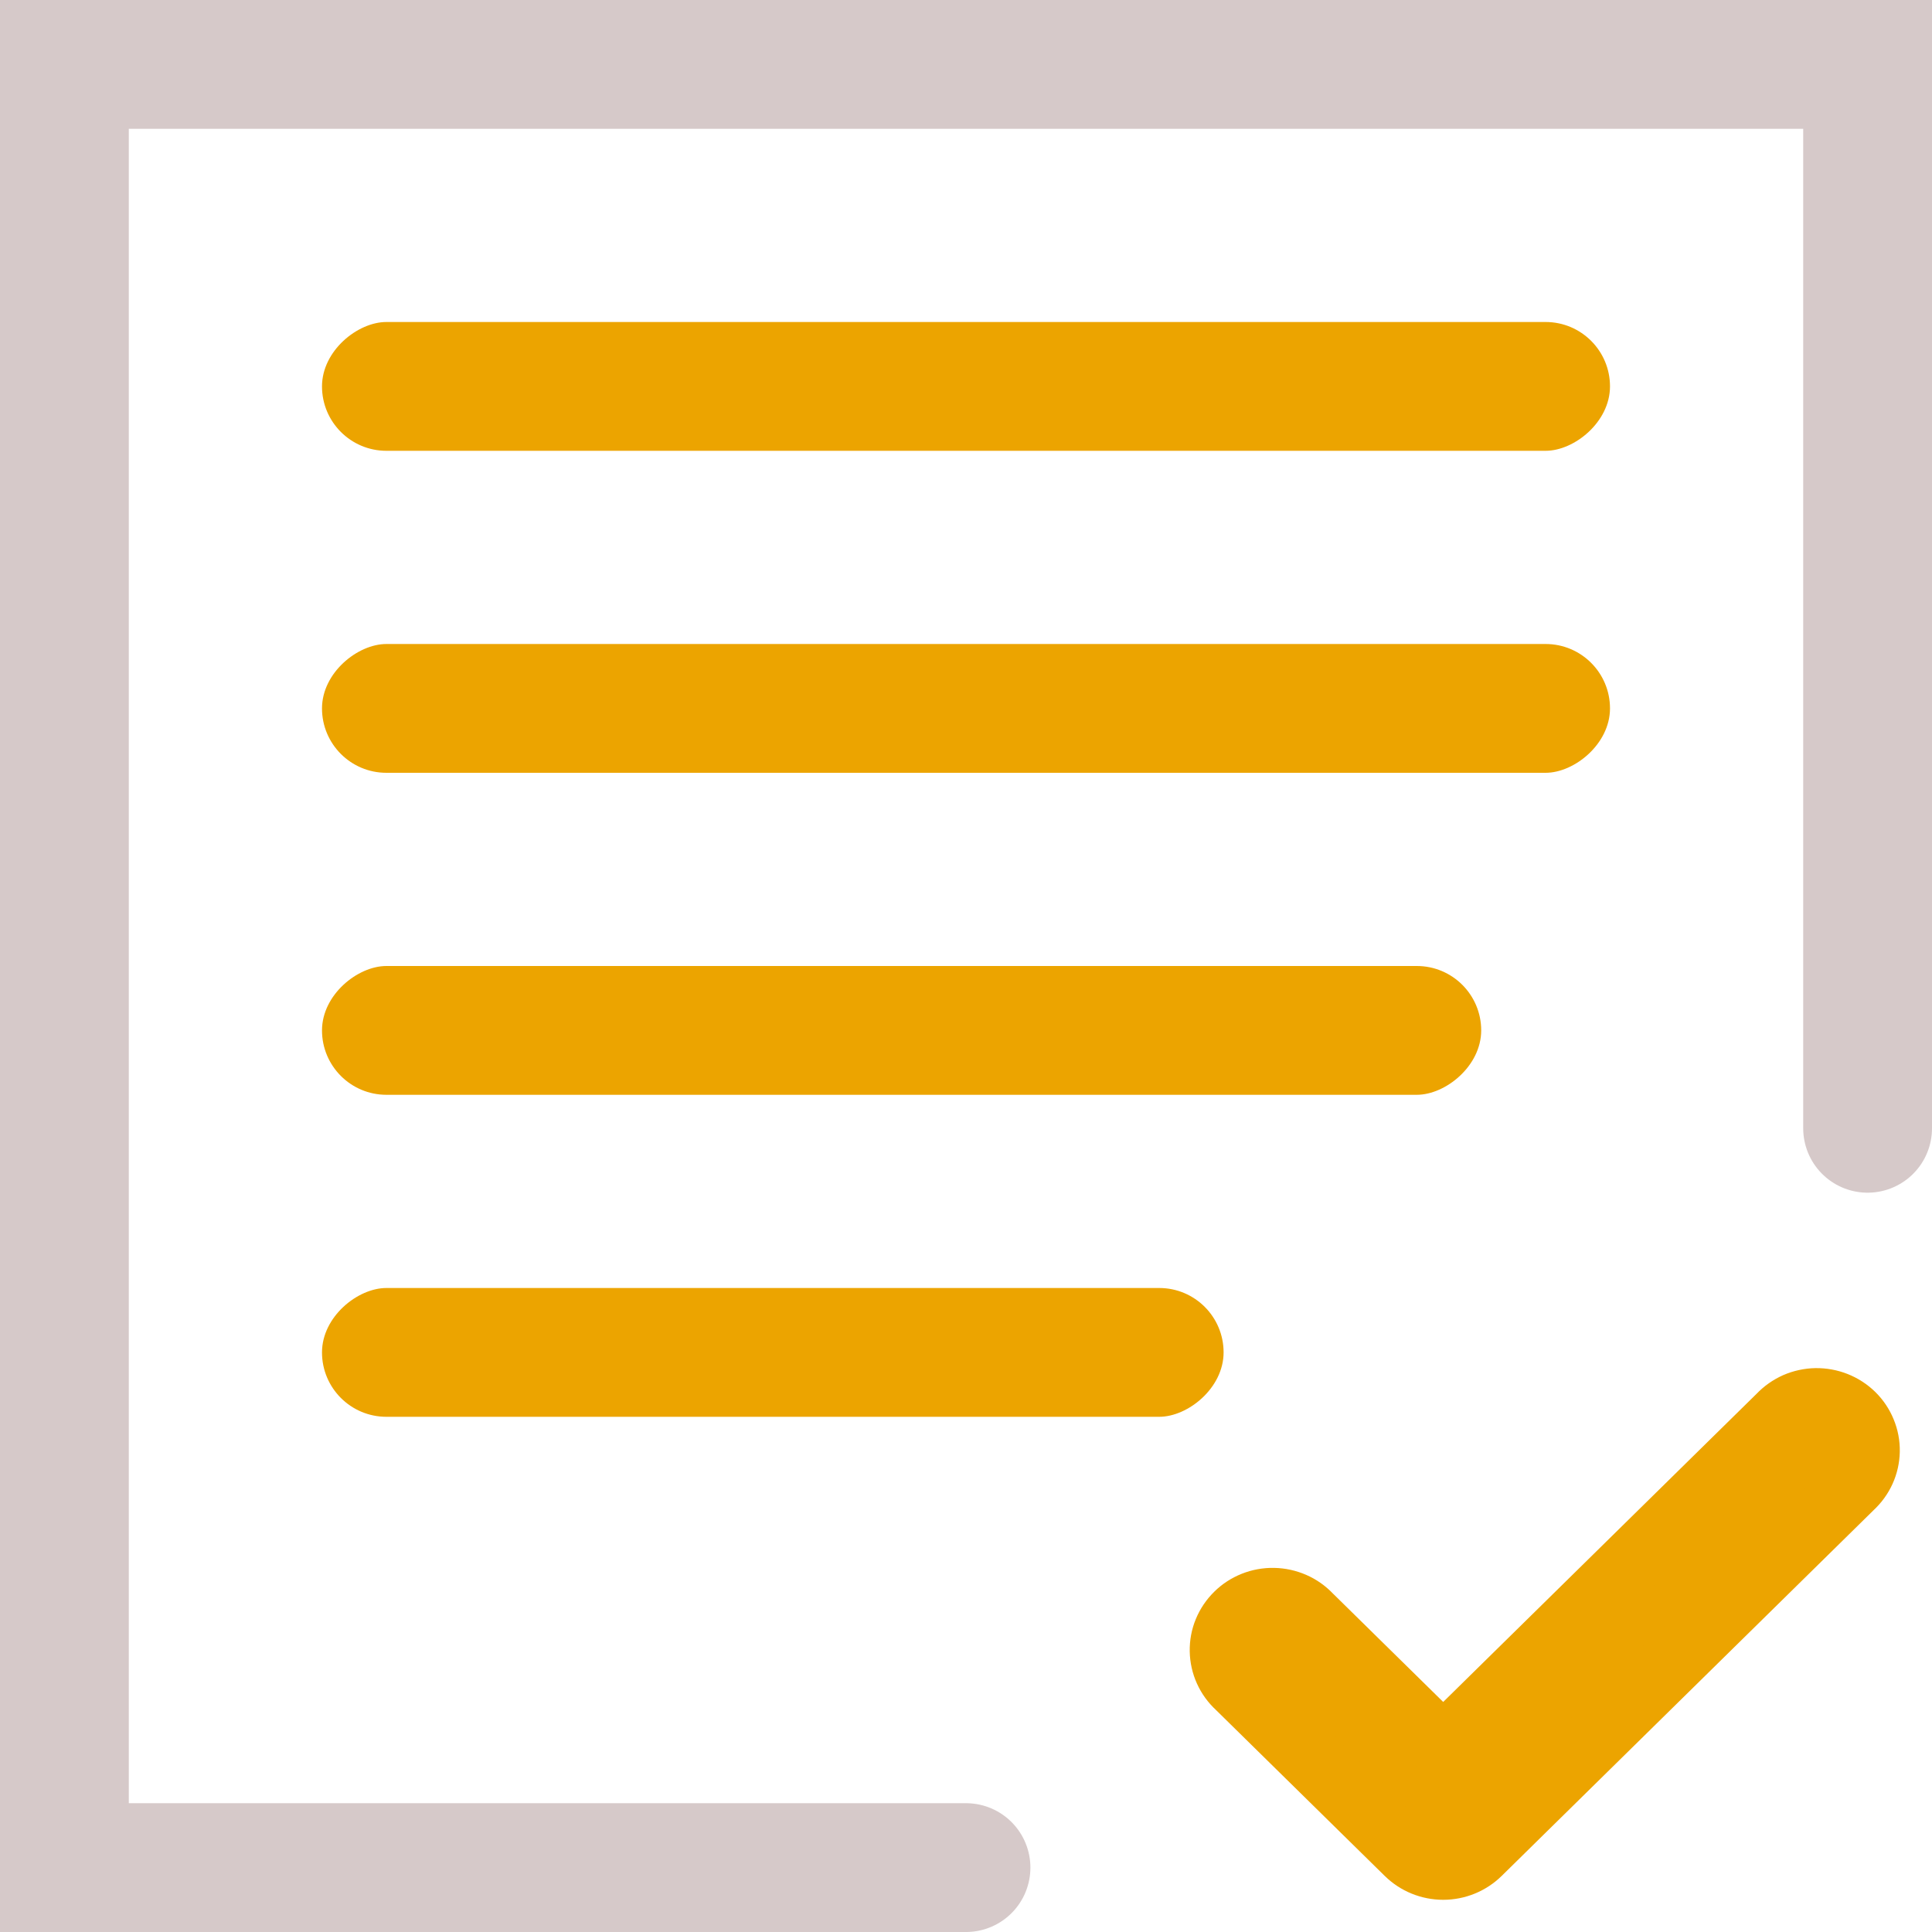 <svg viewBox="0 0 30 30" fill="none" xmlns="http://www.w3.org/2000/svg">
<path d="M15 29H1V1H15H29V6.04V17.52" stroke="#D6C9C9" stroke-width="2" stroke-linecap="round"/>
<rect x="25" y="5" width="2" height="20" rx="1" transform="rotate(90 25 5)" fill="#ECA400"/>
<rect x="25" y="10" width="2" height="20" rx="1" transform="rotate(90 25 10)" fill="#ECA400"/>
<rect x="23" y="15" width="2" height="18" rx="1" transform="rotate(90 23 15)" fill="#ECA400"/>
<rect x="19" y="20" width="2" height="14" rx="1" transform="rotate(90 19 20)" fill="#ECA400"/>
<path d="M28.749 23.087C28.826 23.016 28.889 22.93 28.932 22.835C28.975 22.74 28.998 22.638 29 22.533C29.002 22.429 28.982 22.326 28.942 22.229C28.903 22.133 28.844 22.045 28.769 21.971C28.694 21.898 28.605 21.84 28.507 21.801C28.409 21.762 28.303 21.743 28.198 21.744C28.092 21.746 27.987 21.769 27.89 21.811C27.794 21.854 27.707 21.915 27.635 21.991L22.41 27.129L20.339 25.093C20.267 25.017 20.18 24.955 20.083 24.913C19.986 24.871 19.882 24.848 19.776 24.846C19.67 24.844 19.565 24.863 19.467 24.902C19.369 24.941 19.279 24.999 19.205 25.073C19.13 25.147 19.071 25.234 19.031 25.331C18.991 25.427 18.972 25.531 18.974 25.635C18.976 25.739 18.999 25.842 19.042 25.937C19.085 26.032 19.147 26.118 19.225 26.189L21.853 28.773C22 28.918 22.201 29 22.41 29C22.619 29 22.819 28.918 22.967 28.773L28.749 23.087Z" fill="#ECA400" stroke="#ECA400"/>
</svg>
